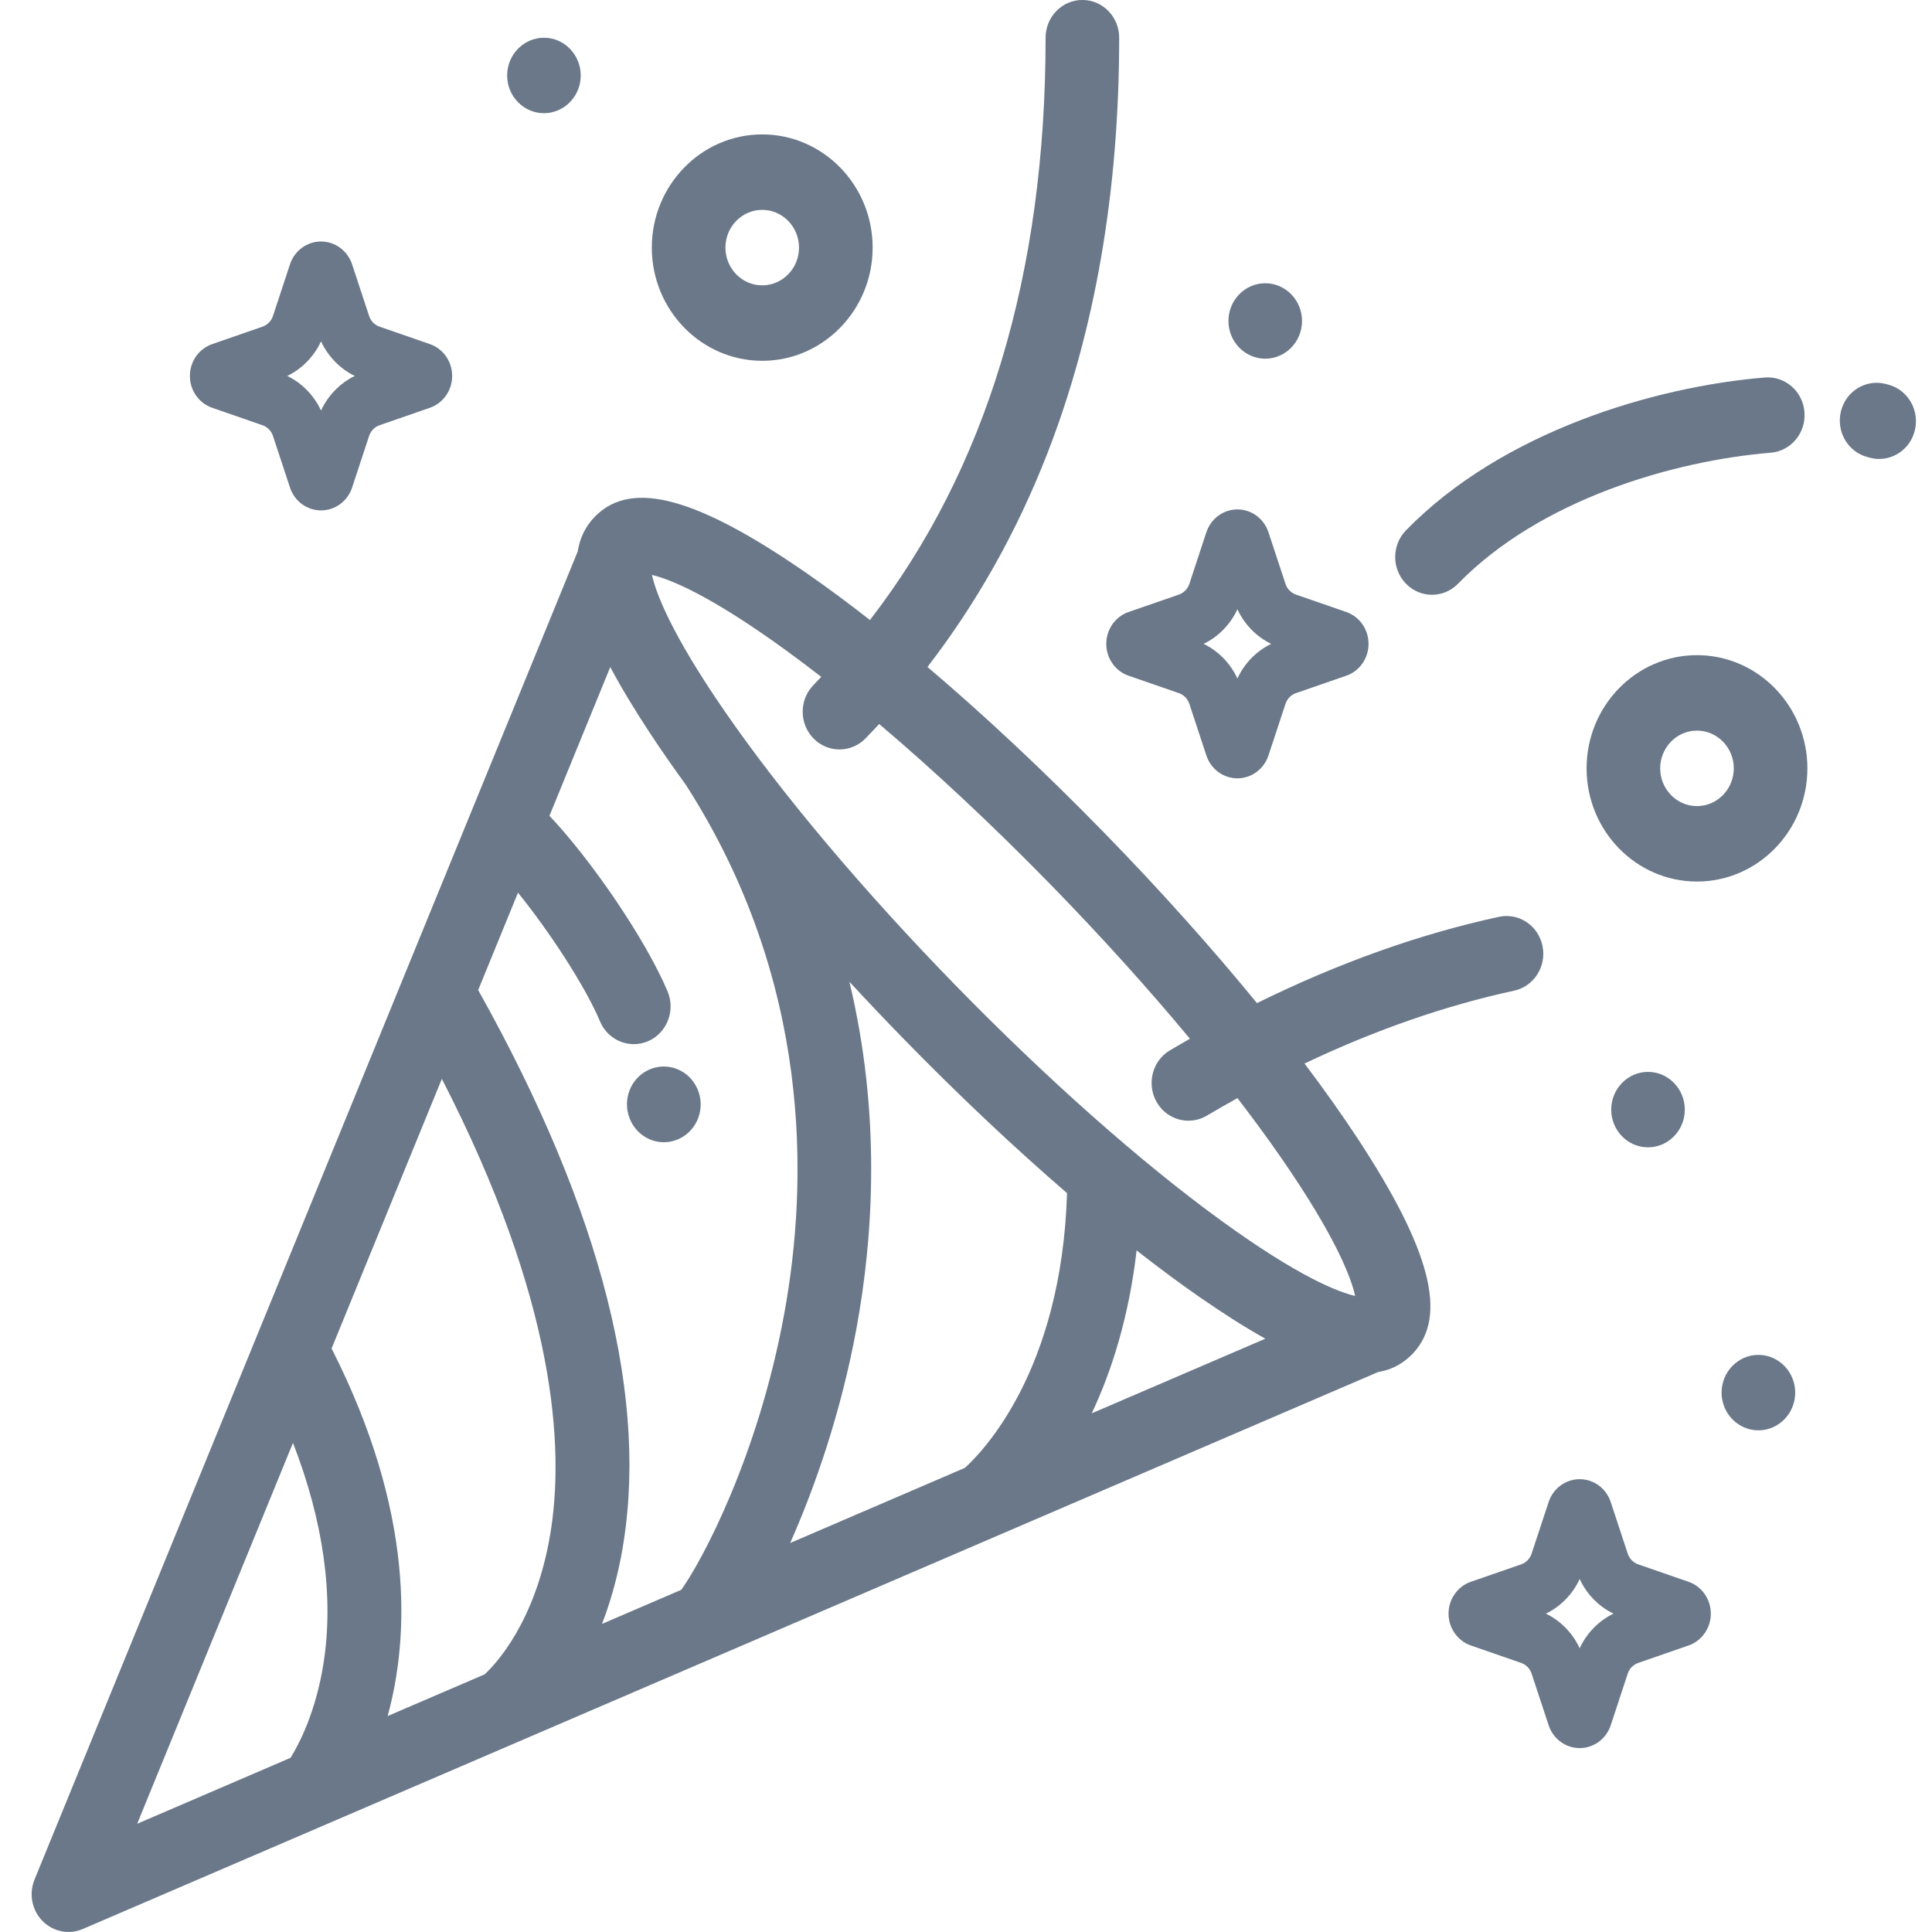 <svg width="56" height="56" viewBox="0 0 56 56" fill="none" xmlns="http://www.w3.org/2000/svg">
<path d="M37.812 30.827C39.855 29.856 41.889 29.148 43.888 28.715C44.464 28.59 44.832 28.009 44.71 27.419C44.589 26.828 44.023 26.45 43.446 26.575C41.133 27.077 38.784 27.916 36.434 29.076C35.122 27.471 33.62 25.793 31.999 24.131C30.276 22.365 28.536 20.735 26.883 19.332C28.313 17.477 29.481 15.4 30.364 13.127C31.742 9.583 32.44 5.534 32.44 1.093C32.44 0.489 31.963 -0.001 31.374 -0.001C30.785 -0.001 30.307 0.489 30.307 1.093C30.307 7.937 28.595 13.601 25.216 17.971C24.578 17.473 23.959 17.014 23.369 16.606C20.207 14.419 18.324 13.907 17.272 14.947C17.264 14.955 17.257 14.962 17.249 14.969C17.248 14.97 17.247 14.971 17.246 14.972C17.245 14.973 17.245 14.973 17.244 14.974C16.975 15.251 16.808 15.586 16.745 15.986L1 54.482C0.833 54.892 0.924 55.365 1.23 55.679C1.434 55.888 1.707 55.999 1.985 55.999C2.123 55.999 2.264 55.971 2.397 55.914C2.4 55.913 2.397 55.914 2.4 55.913L39.943 39.77C40.299 39.711 40.601 39.562 40.857 39.326C40.876 39.31 40.893 39.293 40.91 39.276C40.917 39.27 40.925 39.264 40.931 39.257C40.932 39.256 40.933 39.255 40.934 39.254C40.941 39.246 40.948 39.238 40.955 39.23C41.97 38.151 41.47 36.221 39.338 32.979C38.887 32.294 38.375 31.573 37.812 30.827ZM9.378 48.207C9.156 49.63 8.661 50.566 8.422 50.951L3.976 52.863L8.492 41.823C9.375 44.093 9.682 46.269 9.378 48.207ZM15.943 44.506C15.513 47.02 14.372 48.232 14.047 48.532L11.236 49.741C11.861 47.46 12.026 43.84 9.611 39.087L12.807 31.271C16.124 37.719 16.373 41.991 15.943 44.506ZM19.748 46.081L17.449 47.07C17.668 46.502 17.861 45.856 18.001 45.124C18.855 40.655 17.461 35.131 13.86 28.697L15.014 25.875C15.928 27.002 16.969 28.597 17.391 29.603C17.564 30.017 17.958 30.265 18.371 30.265C18.512 30.265 18.655 30.237 18.792 30.176C19.333 29.938 19.583 29.294 19.351 28.739C18.725 27.247 17.139 24.925 15.926 23.647L17.689 19.335C17.998 19.916 18.381 20.552 18.84 21.25C19.156 21.73 19.502 22.228 19.874 22.74C23.523 28.417 23.441 34.228 22.727 38.105C21.969 42.229 20.345 45.249 19.748 46.081ZM27.967 42.547L22.903 44.725C23.634 43.08 24.38 40.921 24.824 38.511C25.319 35.819 25.537 32.279 24.62 28.456C25.126 29.003 25.646 29.551 26.179 30.098C27.774 31.734 29.385 33.252 30.928 34.583C30.775 39.746 28.465 42.099 27.967 42.547ZM31.645 40.966C32.215 39.755 32.72 38.194 32.945 36.244C33.589 36.748 34.213 37.211 34.809 37.623C35.489 38.094 36.11 38.486 36.677 38.803L31.645 40.966ZM35.397 35.38C33.077 33.696 30.34 31.27 27.688 28.551C25.036 25.832 22.67 23.025 21.027 20.647C19.438 18.348 19.01 17.174 18.897 16.665C19.393 16.781 20.538 17.22 22.781 18.849C23.114 19.09 23.455 19.349 23.804 19.619C23.729 19.698 23.655 19.778 23.579 19.856C23.162 20.283 23.162 20.976 23.579 21.403C23.787 21.616 24.06 21.723 24.333 21.723C24.606 21.723 24.879 21.616 25.088 21.403C25.221 21.265 25.354 21.126 25.484 20.986C27.102 22.357 28.813 23.959 30.49 25.678C31.932 27.157 33.288 28.661 34.491 30.108C34.298 30.218 34.106 30.329 33.913 30.443C33.403 30.745 33.228 31.414 33.523 31.937C33.72 32.288 34.079 32.484 34.447 32.484C34.628 32.484 34.812 32.437 34.98 32.338C35.276 32.162 35.572 31.994 35.868 31.829C36.332 32.433 36.762 33.02 37.151 33.582C38.739 35.881 39.168 37.056 39.28 37.564C38.784 37.448 37.639 37.009 35.397 35.38Z" fill="#6A7889"/>
<path d="M20.213 31.558C19.971 31.007 19.34 30.762 18.802 31.01C18.282 31.25 18.041 31.865 18.246 32.404C18.408 32.838 18.811 33.108 19.243 33.108C19.36 33.108 19.478 33.088 19.595 33.046C20.151 32.846 20.444 32.222 20.25 31.652C20.239 31.622 20.226 31.587 20.213 31.558Z" fill="#6A7889"/>
<path d="M40.753 16.919C40.961 17.133 41.234 17.24 41.507 17.24C41.78 17.24 42.053 17.133 42.262 16.919C44.645 14.475 48.507 13.355 51.326 13.122C51.913 13.074 52.351 12.546 52.303 11.944C52.256 11.342 51.742 10.895 51.154 10.942C47.957 11.206 43.545 12.509 40.753 15.372C40.336 15.8 40.336 16.492 40.753 16.919Z" fill="#6A7889"/>
<path d="M54.745 11.152C54.714 11.144 54.684 11.136 54.653 11.128C54.081 10.982 53.502 11.339 53.36 11.925C53.217 12.511 53.565 13.104 54.137 13.25L54.192 13.265C54.284 13.29 54.377 13.303 54.469 13.303C54.94 13.303 55.371 12.98 55.498 12.492C55.651 11.909 55.314 11.309 54.745 11.152Z" fill="#6A7889"/>
<path d="M49.188 18.99C47.423 18.99 45.988 20.462 45.988 22.271C45.988 24.08 47.423 25.552 49.188 25.552C50.952 25.552 52.388 24.08 52.388 22.271C52.388 20.462 50.952 18.99 49.188 18.99ZM49.188 23.365C48.6 23.365 48.121 22.874 48.121 22.271C48.121 21.668 48.6 21.177 49.188 21.177C49.776 21.177 50.255 21.668 50.255 22.271C50.255 22.874 49.776 23.365 49.188 23.365Z" fill="#6A7889"/>
<path d="M22.093 10.458C23.858 10.458 25.294 8.986 25.294 7.177C25.294 5.368 23.858 3.896 22.093 3.896C20.329 3.896 18.893 5.368 18.893 7.177C18.893 8.986 20.329 10.458 22.093 10.458ZM22.093 6.083C22.681 6.083 23.16 6.574 23.16 7.177C23.16 7.78 22.681 8.271 22.093 8.271C21.505 8.271 21.027 7.78 21.027 7.177C21.027 6.574 21.505 6.083 22.093 6.083Z" fill="#6A7889"/>
<path d="M48.835 32.163C48.835 31.56 48.356 31.069 47.768 31.069C47.181 31.069 46.702 31.56 46.702 32.163C46.702 32.765 47.181 33.256 47.768 33.256C48.356 33.256 48.835 32.765 48.835 32.163Z" fill="#6A7889"/>
<path d="M36.674 10.397C37.261 10.397 37.74 9.906 37.74 9.303C37.74 8.701 37.261 8.21 36.674 8.21C36.086 8.21 35.607 8.701 35.607 9.303C35.607 9.906 36.086 10.397 36.674 10.397Z" fill="#6A7889"/>
<path d="M50.968 39.272C50.38 39.272 49.901 39.763 49.901 40.366C49.901 40.968 50.38 41.459 50.968 41.459C51.556 41.459 52.035 40.968 52.035 40.366C52.035 39.763 51.556 39.272 50.968 39.272Z" fill="#6A7889"/>
<path d="M15.766 3.281C16.354 3.281 16.833 2.79 16.833 2.188C16.833 1.585 16.354 1.094 15.766 1.094C15.179 1.094 14.7 1.585 14.7 2.188C14.7 2.79 15.179 3.281 15.766 3.281Z" fill="#6A7889"/>
<path d="M12.46 9.974L11 9.468C10.859 9.419 10.746 9.304 10.699 9.159L10.206 7.663C10.075 7.266 9.713 7 9.305 7C8.897 7 8.536 7.266 8.405 7.662L7.912 9.159C7.864 9.304 7.751 9.419 7.61 9.468L6.151 9.974C5.764 10.108 5.504 10.479 5.504 10.897C5.504 11.315 5.764 11.686 6.151 11.82L7.61 12.326C7.751 12.375 7.864 12.49 7.912 12.635L8.405 14.131C8.536 14.528 8.897 14.794 9.305 14.794C9.713 14.794 10.075 14.528 10.206 14.132L10.699 12.635C10.746 12.49 10.859 12.375 11 12.326L12.46 11.82C12.846 11.686 13.106 11.315 13.106 10.897C13.106 10.479 12.846 10.108 12.46 9.974ZM9.305 11.901C9.103 11.462 8.754 11.104 8.326 10.897C8.754 10.69 9.103 10.332 9.305 9.893C9.508 10.332 9.856 10.69 10.284 10.897C9.856 11.104 9.508 11.462 9.305 11.901Z" fill="#6A7889"/>
<path d="M39.022 17.739L37.562 17.234C37.421 17.185 37.308 17.07 37.261 16.925L36.767 15.428C36.637 15.032 36.275 14.766 35.867 14.766C35.459 14.766 35.097 15.032 34.967 15.428L34.474 16.925C34.426 17.069 34.313 17.185 34.172 17.234L32.713 17.739C32.326 17.873 32.066 18.244 32.066 18.663C32.066 19.081 32.326 19.452 32.712 19.586L34.172 20.091C34.313 20.14 34.426 20.256 34.474 20.401L34.967 21.897C35.097 22.293 35.459 22.56 35.867 22.56C36.275 22.56 36.637 22.293 36.767 21.897L37.261 20.401C37.308 20.256 37.421 20.14 37.562 20.091L39.022 19.586C39.408 19.452 39.668 19.081 39.668 18.663C39.668 18.244 39.408 17.873 39.022 17.739ZM35.867 19.667C35.665 19.228 35.316 18.87 34.888 18.663C35.316 18.455 35.665 18.098 35.867 17.659C36.069 18.098 36.418 18.455 36.846 18.663C36.418 18.87 36.069 19.228 35.867 19.667Z" fill="#6A7889"/>
<path d="M48.943 45.849L47.483 45.343C47.342 45.294 47.229 45.179 47.181 45.034L46.688 43.538C46.558 43.141 46.196 42.875 45.788 42.875C45.38 42.875 45.018 43.141 44.888 43.538L44.394 45.034C44.347 45.179 44.234 45.294 44.093 45.343L42.633 45.849C42.247 45.983 41.987 46.354 41.987 46.772C41.987 47.19 42.247 47.561 42.633 47.695L44.093 48.201C44.234 48.25 44.347 48.365 44.394 48.51L44.888 50.006C45.018 50.403 45.38 50.669 45.788 50.669C46.196 50.669 46.558 50.403 46.688 50.007L47.181 48.51C47.229 48.365 47.342 48.25 47.483 48.201L48.943 47.695C49.329 47.561 49.589 47.19 49.589 46.772C49.589 46.354 49.329 45.983 48.943 45.849ZM45.788 47.776C45.586 47.337 45.237 46.98 44.809 46.772C45.237 46.565 45.586 46.207 45.788 45.768C45.99 46.207 46.339 46.565 46.767 46.772C46.339 46.98 45.99 47.337 45.788 47.776Z" fill="#6A7889"/>
</svg>
